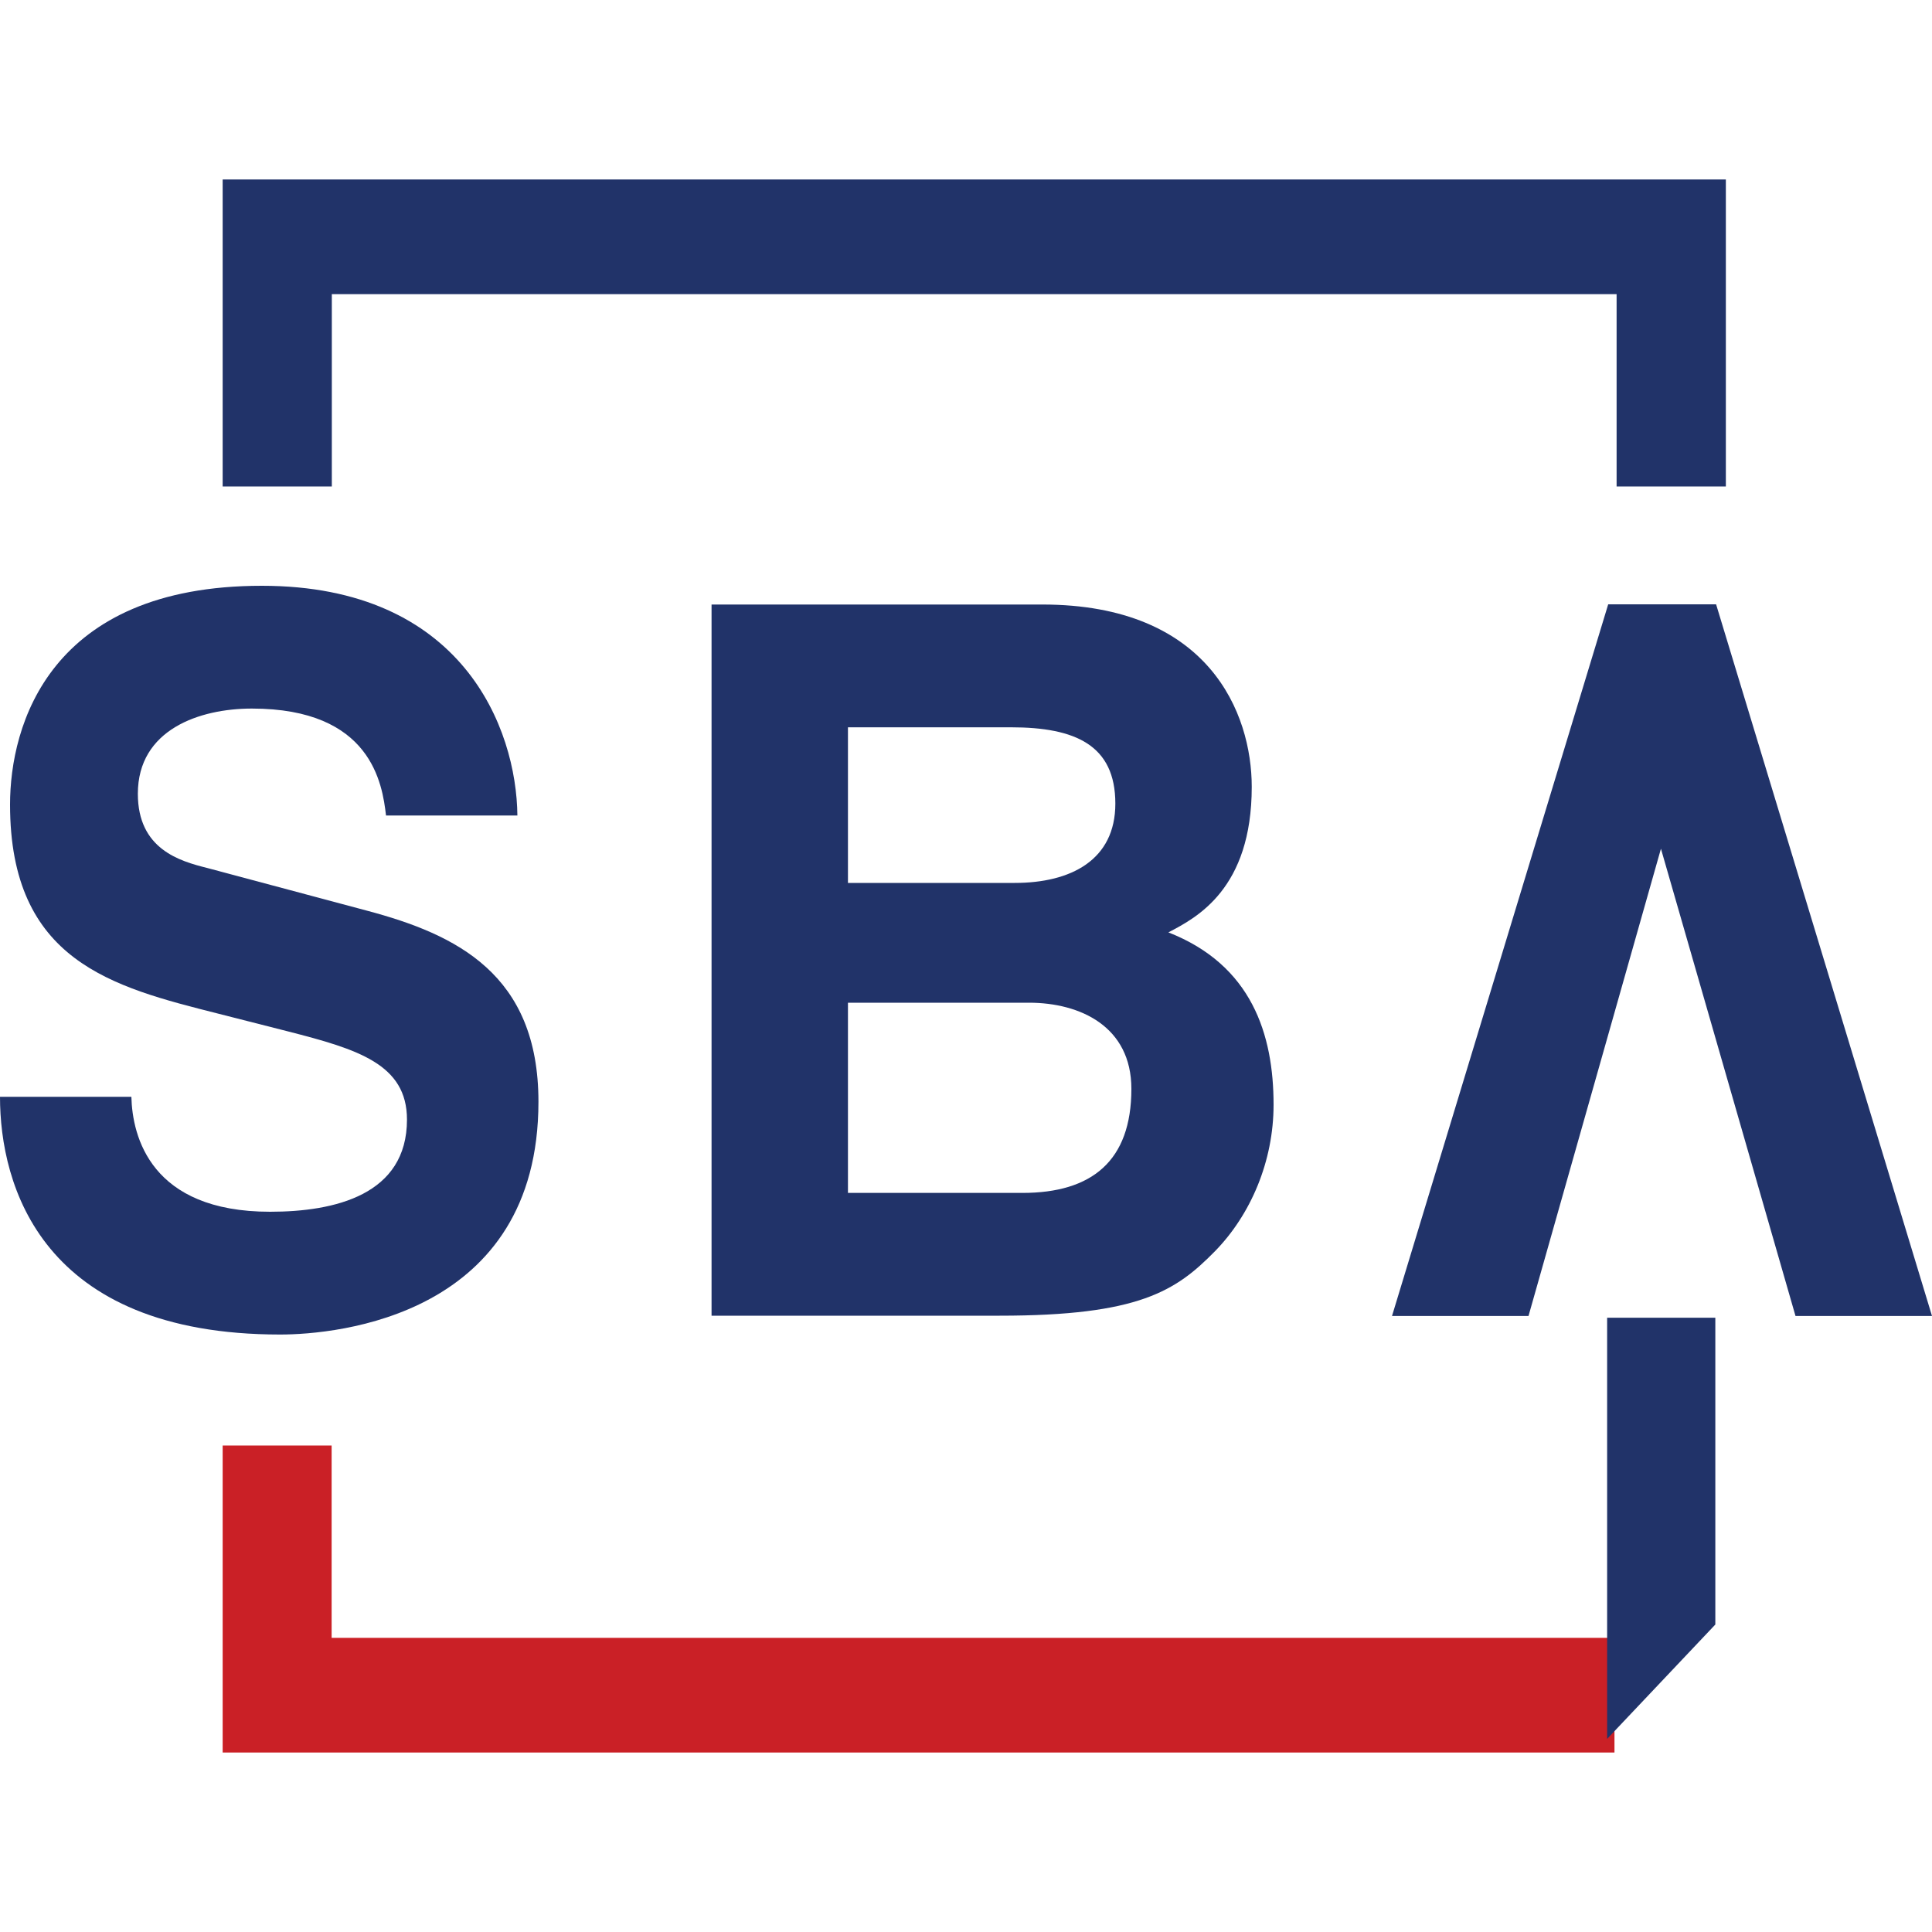 ﻿<?xml version="1.0" encoding="UTF-8"?>
<svg width="200" height="200" xmlns="http://www.w3.org/2000/svg" xmlns:xlink="http://www.w3.org/1999/xlink">
<!--WillInclude_umdx-->
<path d="M 23.05 149.64 L 23.05 181.42 L 167.13 181.42 L 167.13 169.55 L 35.57 169.55 L 34.33 169.55 L 34.33 168.25 L 34.33 149.64 Z M 23.05 149.64" stroke="none" fill="#ca2026"  />

<path d="M 23.05 18.58 L 23.05 50.36 L 34.35 50.36 L 34.35 31.75 L 34.35 30.45 L 35.59 30.45 L 166.11 30.45 L 167.35 30.45 L 167.35 31.75 L 167.35 50.36 L 178.66 50.36 L 178.66 18.58 Z M 23.05 18.58" stroke="none" fill="#213369"  />

<path d="M 13.60 113.54 C 13.70 117.64 15.59 125.44 27.96 125.44 C 34.67 125.44 42.13 123.69 42.13 115.90 C 42.13 110.16 37.03 108.62 29.85 106.78 L 22.58 104.93 C 11.62 102.16 1.04 99.50 1.04 83.29 C 1.04 75.09 5.10 60.64 27.11 60.64 C 47.89 60.64 53.47 75.40 53.56 84.42 L 39.96 84.42 C 39.58 81.14 38.45 73.35 26.07 73.35 C 20.69 73.35 14.27 75.50 14.27 82.17 C 14.27 87.91 18.61 89.14 21.44 89.85 L 37.98 94.27 C 47.23 96.73 55.74 100.83 55.74 114.05 C 55.74 136.20 34.95 138.15 29.00 138.15 C 4.25 138.15 0.00 122.67 0.00 113.54 L 13.60 113.54 Z M 13.60 113.54" stroke="none" fill="#213369"  />

<path d="M 87.78 123.49 L 105.84 123.49 C 113.00 123.49 117.12 120.21 117.12 112.72 C 117.12 106.26 111.82 103.80 106.52 103.80 L 87.78 103.80 L 87.78 123.49 Z M 87.78 91.40 L 105.05 91.40 C 110.84 91.40 115.46 89.04 115.46 83.19 C 115.46 77.14 111.33 75.29 104.66 75.29 L 87.78 75.29 L 87.78 91.40 Z M 73.66 62.58 L 107.90 62.58 C 125.17 62.58 129.58 73.86 129.58 81.45 C 129.58 92.01 123.89 94.99 120.95 96.52 C 129.58 99.90 131.84 107.08 131.84 114.36 C 131.84 120.21 129.48 125.74 125.76 129.54 C 121.73 133.64 117.91 136.20 103.48 136.20 L 73.66 136.20 L 73.66 62.58 Z M 73.66 62.58" stroke="none" fill="#213369"  />

<path d="M 177.65 62.56 L 166.48 62.56 L 144.10 136.23 L 158.23 136.23 L 171.94 87.86 L 185.87 136.23 L 200.00 136.23 Z M 177.65 62.56" stroke="none" fill="#213369"  />

<path d="M 177.57 168.17 L 166.37 180.01 L 166.37 136.41 L 177.57 136.41 Z M 177.57 168.17" stroke="none" fill="#213369"  />


</svg>
<!--OldSVGSize:2119 -->
<!--Data_umdx_bIncluded:UEsDBBQAAAAIACBWalE2nPSM6gEAALQFAAAMAAAAX2dlbmVyYWwuaW5phZRdU6MwFIbv+2McPlqx6/RCy3S2jq6MdFzXm0yEU4iGhElCW/bXb0BggQblBjjvc85J3nzEPApBKcKSVcGIQhRYolKkeEBOQK8DeLEfrz3nwqqf5r9PMpyBDzJqpC2LUpATXBMmrK/HOena9OMy5cct8yEiGaYbANWI1jkUpQEWqoNNYDOKMMK0HYY9PakaQ6Eu3rI/7D6WC91JEs5MrQRk/AA7gQnVtr6C4G2R5p0IEvdqW6MwujkR+TKRU4t/TCLDuSEcCMLGzlXxjV7e+HcK7JXzbKLcjq+BKRCG9Af8zkVI/sLFyezmECq/gAjTkIK8q+QY1dKghkovO3rc7yWoLt067zHgymluzSlvZ+vaV67rXHmXXhPIKycDnMCuzAGlfGzLUD+c2Vbrn4ain+bsRn025z5gkRCG7s3j7yNP3yO775FbMxILfHwmcEQbQmnfsbmznC8vPWe5GJOhEvwD+qyzaCEiq239VNBu0u02fKuEytBbAfhDjizBlPLjTaG4YeMPNKT/EMUlCDlucE8Y3BXZ24aLNWcMIvX/SLeQrA+CHh1mEfhEtodpPnRlticU9MJVl8JqYVmzqBBCL2eY6ptr668izA5YIseybduyrbnnOsh14gVy0ExWzK8iW9mfn1vf+pL/B1BLAwQUAAAACAAgVmpRnvdk8NIFAACrFwAADAAAADFfU2hlZXQxLnR4dO1YTW8bNxC967+U4JDDIYmFgAQO+gXHMOA2aU+GYiuWUMUyZAWp++v7huKuVquN6wZGm0N8sPYth5zhcN4juZfOkrP+8tfXp5cXP/1wNtk+3M2n3k1uZx/m03ck8v5K5NLFyexiMbubn338MLWT9xu0mvVmebO8NX9OnTc2OBfjYcPDlDgbYWaXa8v98q+5+bS83i7QxsbGZPmgbTFf3iy2U08mRsfq9vZmNZ9aY8vfZDPbLtd7ODtd3s5fze4X0/qsg0ypa361/vhuNdeG1uBkvVpvpoiIs0SXZTL7frla/YJZOzVRsDPxPhNZjqJTf3uy7vdZ3r9Z3i8x8pQw6vrqj/P1vfZe3S1mZZTV8u639uF3fTg//Xm9vN09nczu9OHldju7WsyvMcbNZv3x7qxNd7x017tX54TsEpnghHzq3j1MkzWckLz2nYNd8iZIIPHdu2M7P2LndaFsl9LdSx5xzGOGAYZHrx56K/TjevNytby51VS9me+f326QBvyez7aLs/mn6euGnHZqRPTnxWmLk6s4xVEcYe9Y7ZPBtHo4mhTdMQ7GS9rj6u+keTEMYXL5FHZgudKXsQPxJk8cRsgRghGrFfd5ciCM/40cIURLMeT8FXJjUI2FGtl4l1wKPWoMzPyIWWFGRlE5wsT+gRgDu+fnhT2kBXU0QRknf4TFiHd7GEyOsZLE5Q4mMRxpD6MhUGgA26Eq7DxlfxhJxfaIT/bf0Sk/RqcugwM2iUWUkYM/ZhPIFH2wMrbTxIh1I5b/caf5Wsg0KFflkgsmOQleemRyKCiJwffJNLTzI3bKpugNu4R099h0tPMcmz0jmbBnJNcwYnP04gKQvG1wTEkpNAnlHZrgTSJUNZsQWgRLEAengbbVkcneNcGVn4owjLUC2xZLGRDSAPVvGPsOU0PBBIZLNkyFn1DzwA1jykkjApk4NQzipAjiBMY41kSWCrzDrqFOdtAlw0EaZ0T/k6GYNHQiX5GGwwiH2lZdF186ClFBkAfvDfYchOOsSZZafKFYLNohefgBssTaKcTcEE4S2EB3SFOEOCW3rRFrKMWNcAWI3VIuaS8QcSEEnBFTajzygrCQDhKnKGXS9GSMiVZdG97NJSAxHlIdEA8yjpkyIZnSIaxULLHvcED+MX0sIGXoojWOyjLYHCtSW/xy21gKSxeXsXw7UCvm9LCAisgdvHmyyM0eEzkQQKAKOFgMVU5X36NCRlQO80uOcxhTOYxHOeT0TeW8GN3iifsyhyV05KPryZxgE6QcxfVlbmDnR+yKzKGacJLIoSdzQ788YveMOge1kSxaw/CKsg1a79ziiwbVkpyvWOs+g7lBFUJahIrmImctZtUE7emggFCoTE7H5UAVwU/1O8TVb+FLfYWEiOgpIzAEoMMILaI9V6zOSQUJfpLtEGjga2iKwXSGhqBnhpZCc0LIOi4ktaJ9KENc/ZbQIDNeRdVhpiVrUHCRFsNdwEOLG0GCAu8EtUNQSgmqcS0WHKaQUwSTnTpgRUgPIoSKOU57Wwh9DriRQDNdyTcuah1C2r0qYMXtWukied2WMmQW8TF+sCipKKB43HVyyYvPjZDx6FL1UHcybSsIc61zH+I695H0PFnq3j0mdfodAEuYZFTrQhaxoye6lBPB1bjWifj07Xqk+mKDzX6odRbh9e9HR7d6N2LoxwxbteOIC1FP7YaeecTuGdUuY6vWow0Kk2V3rUHd7DHu/O1JgL22O/BCejiX4w0OJCmpJGXBoSzu28nqkcq2LwoZDn0+mQxXj5JBRAmLY8fRxwLoCNtk48jOr2emDKLQCBtwrhQcSkP4xoaEM23iaPsfC1CTPmQbQo8NKZmYcJFMPTIM7fyInXIhZ1wogvO5x4WhXx6xe2YueC6fucrOr1yw3CQyrpyoK0Ype6+fxap9xV1p74f4TGmTH5b29Zfc2x/5CubsoFO/sHFLwLbrI/Tpv6zs76hf2p1NeMbapra2qVfbdvI3UEsDBBQAAAAIACBWalEEhDv37gAAAIgBAAAMAAAAMV9TaGVldDEuaW5pbZDPbgIhEIfvPEWfwAD7L3uYk1qXRBsTTbfthSBLXSJCsrCtffsumCY1OpeZ+WYuv8/3SgW2ACnsl/CcYkIIJjivMsoz2hWccuTjz4s4K5inryeCPj+cOwOZ1RWeCh3iyp91aLXt3DcQdBDytBrcaLu5M26AnNZ5XVa0LtErW7a8ZYt9AxTjGU51pc2SrZr9f+zl4IzZOv8GWX0H34GQ8o+OVgdulD2Gnge31RdloKKPrjspjIIbZGM8be8YZ3azASTW2qprEloUyIgfNUzWUr+VRmglRbSWbsnaOk6TtER2ffIjxyFhZjt1AYx+AVBLAwQUAAAACAAgVmpRKc/OK/QEAACHHgAADwAAAHByaW50aW5mby5wbGlzdOVZ7W/bRBg/d93WZi9Nuxdgm7WQhXdiJ2nXtCNNSZsWCqkb1U5pN0Z0ia+pO8c29nUliBeDJiT4Bh/4BNK0gRhCMBXEFyRehBAghHjpkBB/An8BXznn1W3jNkX7kIRESs7nu+d+z+/33D1nX0aTJQMHAn9QHXs69+4bj8/7LiPdkFRl3qdmllEWGws+qGeXJFIt+LCq9QHqtas33X37u3ruufe++x948KGH/QwbCD8ymvIpK7J8q9t14OChw89wfHI6CXNoUtXzEM/5sjI0jKc5PoaxLmVWMDLMHrPX7Ljl7nX1nfQ9xfHMJVQwzpP/8sA3jhw9dvyOO+86Ye4xO8295j5zv9lldpuuG6do+vRp8mMeMA+S7yHyLZUOp93HOf5xVZeeVxUMZbkwjhSMdCRe5PhZKbeEp6GekxSCI4EWyxdp97FqHygTzJICMWEg7T7K8XNIx1LWsbo2wAWOF1StZJE4P6ZirOZLl11nQPnjBuvBUP/A+RIbCsyj+VIRGWn3EY6fXsEwI6O4lLVGgnrhev/ZQQK2VjHP8TNFetaHXMPnLNZEiOFM78lPI6PP5WVPWb0Rb5AJeD1IyaqipORGvClh0j/kHY26InfHZ8aFheSEpyi9J5kaS0yNe7x+lo1pmoxYNi7EPcnEFC94iA2WneC8Hu8Sxto5ll1dXWWg1YrJqnmrocEmdVUjZBQSxJifdGBELHrJMCXrG+CQWpE4EnV1R4jUUWKibEzTJQUztWhhktM1DWeREWGt9qRbuXv9/kSQSwgzWR1BrOqVPt0RgwSckrM1X1YzpbYRtnxvB5MSRvmYrsNCzSi0Lq1SDZSDjZ3dsnoS0HI0HIqwxYKztTIiA0OMJmWYs9sg91EO6dFAhK0UiwDZKm1sBXa1bmfIM7pEQrwY+u2jQx2n7AwGNzLYLFLwZMUhNLWPDJscqk6EYBPOg8qS31brUR2nmns1qgBuu6ng4FizTQljJSOUxtEgyftpSVlU0xXO6mlBdoHJeNJqO66KiCNbnhpVVX52o1qjsu1SN7twduV29MKGKIEw2QtuALF7rRzFsqllk8uuYRWpoEPFkIvpjS9iKUJvafIbcMkGL8V7mkMMQVJzsMXZd/DBhkeBfrkJ6N52gY2JyysGRqJVOUseoFpRi//m4Car27C8/a3SrqB/wJ6JKtVnw4Mbqm0iNW0ckIBu80DY7OHWSChK5g8O1dPUoTocrh8BwwPNHAGEiimyV2FqmTwu5ZFi2J8AWzoAGnHwtq4Eg8FQ3fAYDrVIHLRyVt6dYzaQTZuqa/hTCmzLXN2Qh7d1irZmsq7PU1tl68Zc3BoL/7t0rWli+y7VTs7ZgDbDU6zDSLHk1FzpeGfLG7VAgAkFGn2Hhgsa2mLBkTRhs1jbv69yxOoEtVGkzkArO/HNSCtAI2zxbCzqMt3rZAs1crF27gcxvB6JDs5xvFUkdx+NXeD4pGXY8v3a2KD9Mu3u4fgnUQGJsfIJ7e8Tk4KuqtikQBfoBSfAGeAHIRAGCTALFsASUMEL4CVgglfB6+BN8A54H3wAPgQfgY/BTbAGPgOfg6/AN+Bb8B34HvwIfgI/g1/Ab+Bv8A/VSZ2i+qknqDkKUYuUSj1LXaZeod6grlLvUWvUF9TX1A/0i/TL9BX6Lfpt+l36Gv0JvUZ/Sf9Kr9N/lk4/O6jyMehjYMOH/utfUEsBAgAAFAAAAAgAIFZqUTac9IzqAQAAtAUAAAwAAAAAAAAAAQAAAAAAAAAAAF9nZW5lcmFsLmluaVBLAQIAABQAAAAIACBWalGe92Tw0gUAAKsXAAAMAAAAAAAAAAEAAAAAABQCAAAxX1NoZWV0MS50eHRQSwECAAAUAAAACAAgVmpRBIQ79+4AAACIAQAADAAAAAAAAAABAAAAAAAQCAAAMV9TaGVldDEuaW5pUEsBAgAAFAAAAAgAIFZqUSnPziv0BAAAhx4AAA8AAAAAAAAAAAAAAAAAKAkAAHByaW50aW5mby5wbGlzdFBLBQYAAAAABAAEAOsAAABJDgAAAAA=-->
